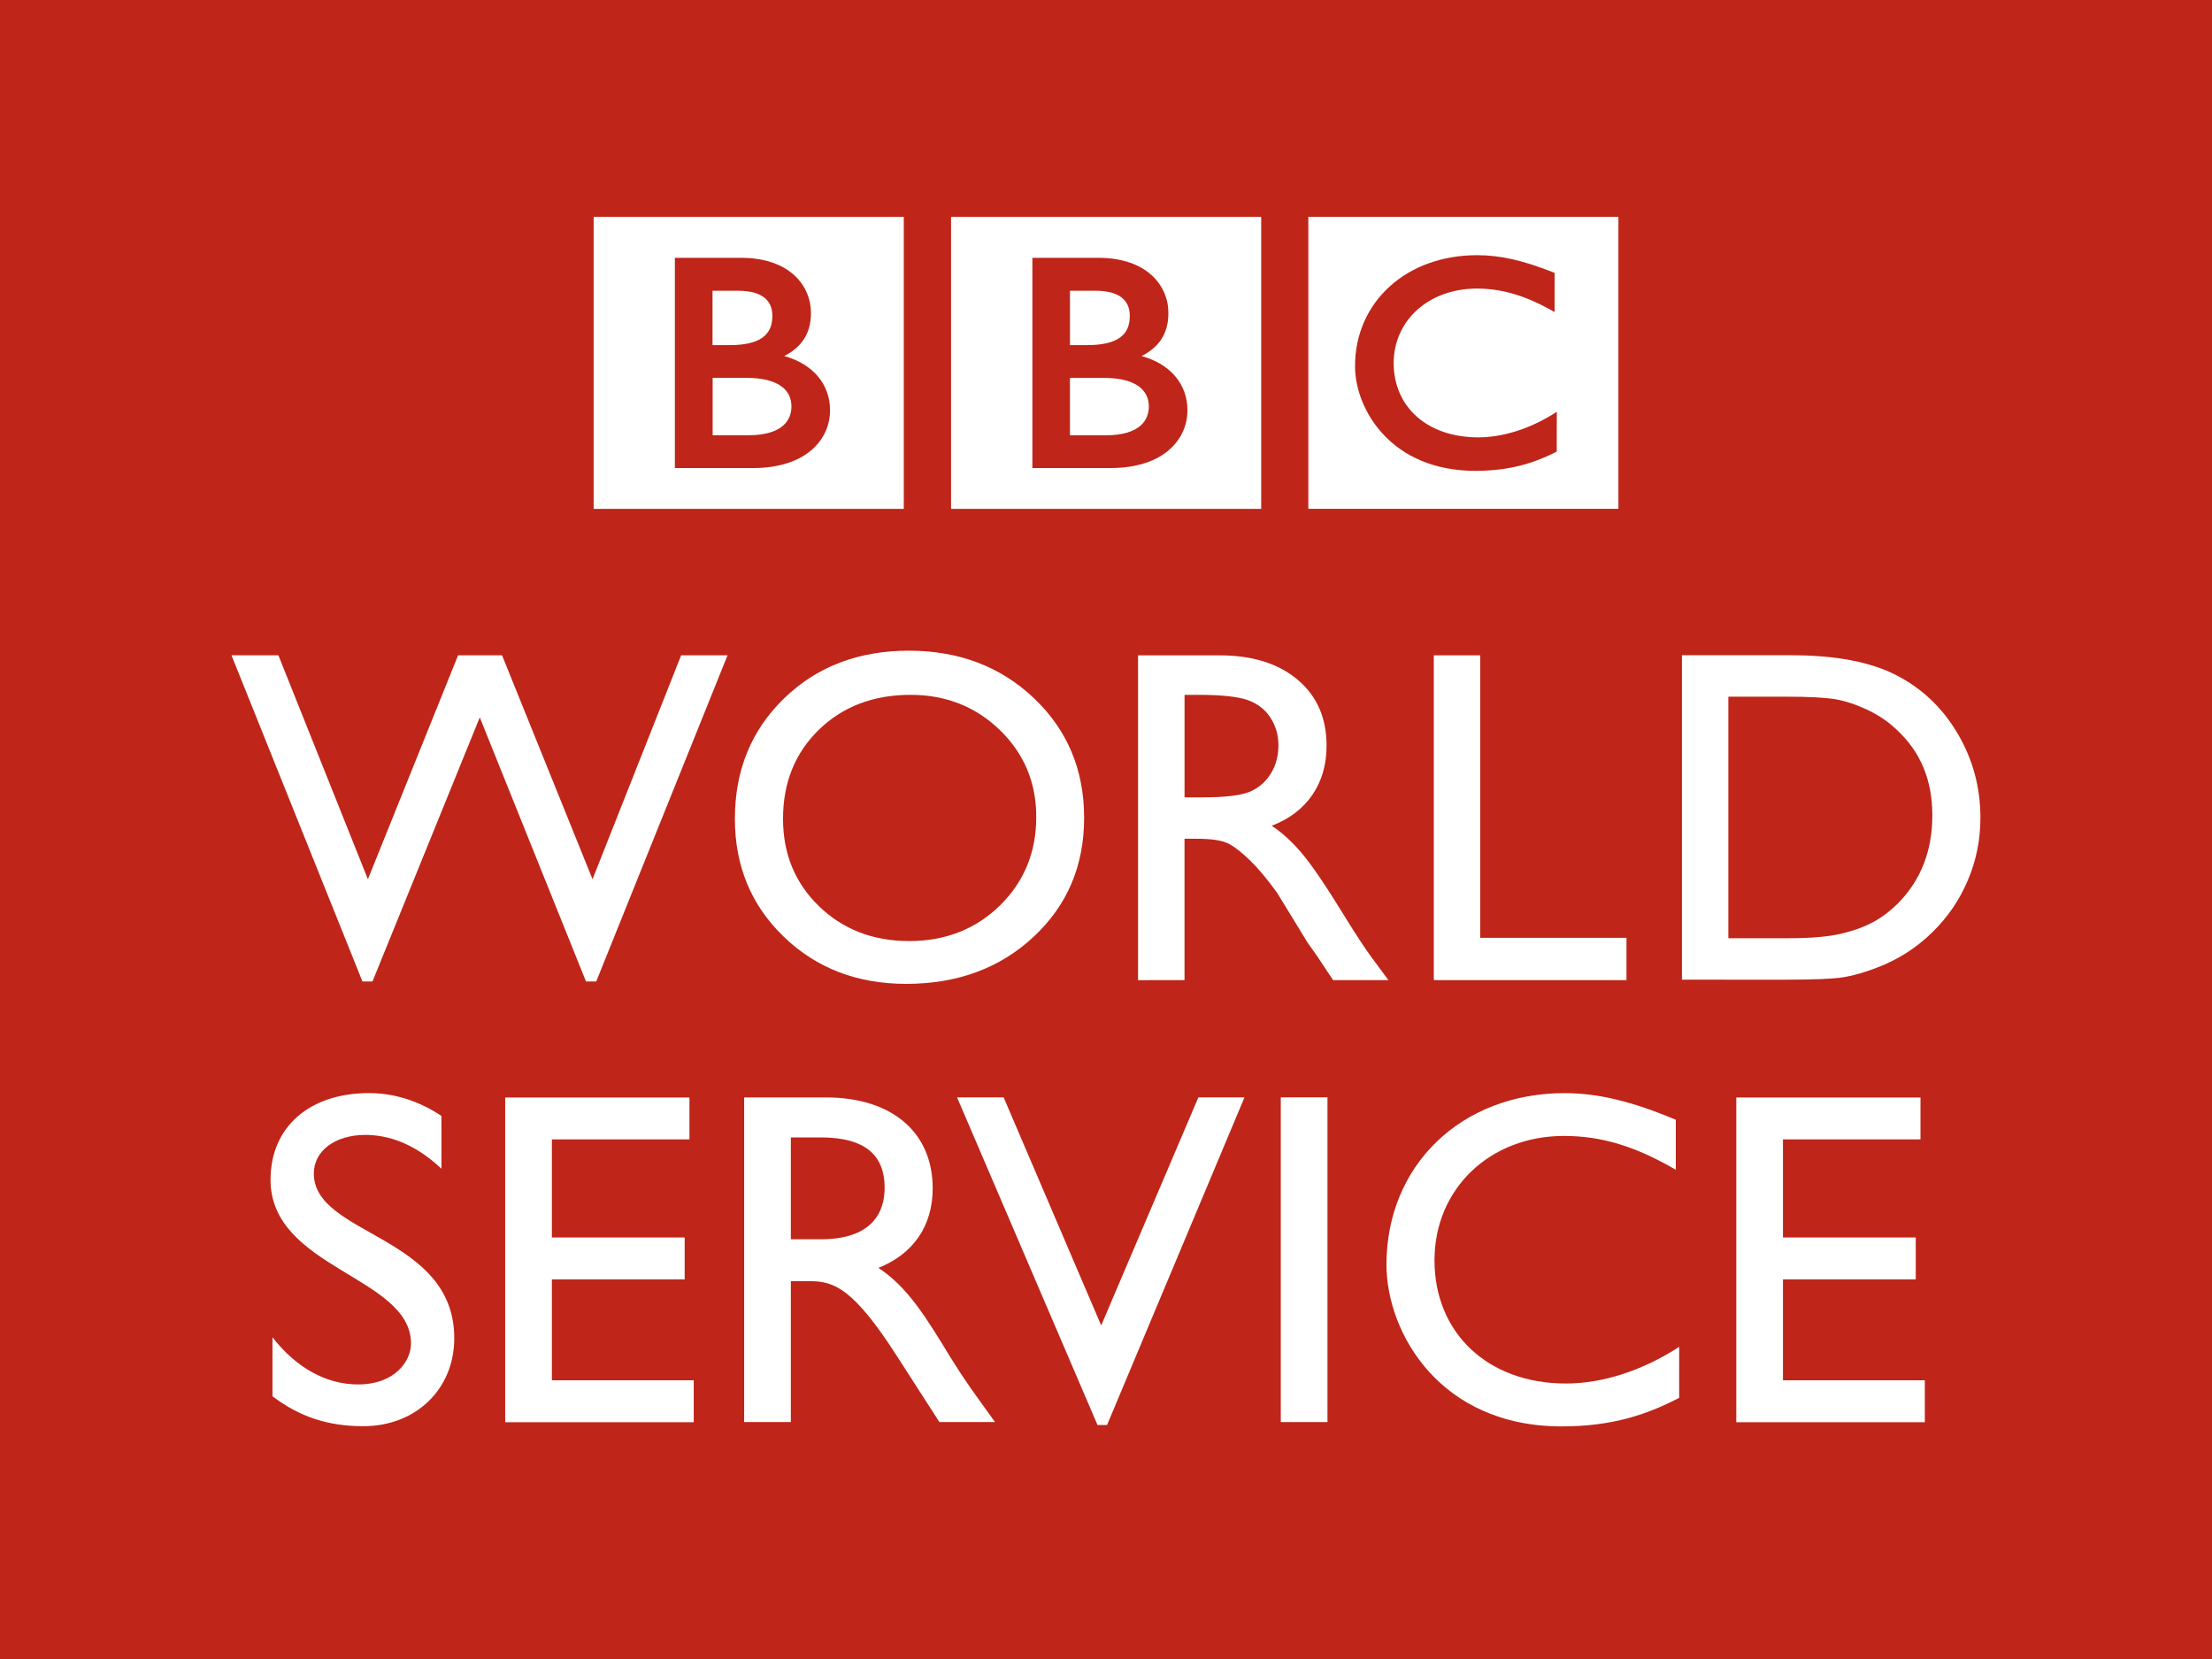 <svg xmlns="http://www.w3.org/2000/svg" height="450.01" width="600" viewBox="0 0 158.75 119.066"><path d="m0 119.07h158.75v-119.07h-158.75z" fill="#bf2519"/><g fill="#fff"><path d="m48.884 47.03h3.33l-9.425 23.41h-.733l-7.624-18.955-7.701 18.955h-.719l-9.398-23.41h3.366l6.423 16.07 6.472-16.07h3.156l6.493 16.07z"/><path d="m65.35 49.867c-2.667 0-4.86.838-6.577 2.5-1.718 1.676-2.577 3.805-2.577 6.395 0 2.514.859 4.608 2.584 6.277 1.724 1.668 3.882 2.499 6.472 2.499 2.597 0 4.768-.852 6.507-2.548 1.738-1.704 2.611-3.826 2.611-6.36 0-2.472-.873-4.546-2.611-6.235-1.739-1.683-3.875-2.528-6.409-2.528m-.133-3.169c3.602 0 6.598 1.138 8.999 3.421 2.395 2.283 3.589 5.138 3.589 8.573 0 3.442-1.208 6.284-3.624 8.539-2.422 2.255-5.466 3.379-9.146 3.379-3.518 0-6.444-1.124-8.783-3.379s-3.511-5.076-3.511-8.469c0-3.484 1.179-6.36 3.532-8.643 2.36-2.283 5.341-3.421 8.944-3.421"/><path d="m86.01 49.867h-.998v7.359h1.263c1.69 0 2.856-.146 3.484-.433.629-.286 1.117-.726 1.466-1.312.35-.58.524-1.25.524-1.99s-.195-1.403-.579-1.997c-.391-.593-.943-1.012-1.648-1.257-.705-.244-1.878-.37-3.512-.37m-4.336 20.478v-23.312h5.837c2.36 0 4.231.579 5.62 1.752 1.383 1.166 2.074 2.744 2.074 4.734 0 1.361-.342 2.534-1.019 3.526-.678.991-1.648 1.731-2.919 2.22.747.489 1.473 1.152 2.186 2 .712.844 1.71 2.318 3 4.419.817 1.327 1.466 2.318 1.955 2.988l1.235 1.669h-3.972l-1.02-1.536c-.028-.056-.097-.154-.195-.286l-.649-.922-1.034-1.697-1.117-1.822c-.691-.956-1.319-1.717-1.899-2.283-.572-.565-1.089-.977-1.55-1.229-.46-.251-1.242-.37-2.332-.37h-.865v10.145z"/><path d="m102.9 47.03h3.33v20.275h10.5v3.037h-13.83z"/><path d="m128.22 50h-4.18v17.335h4.28c1.66 0 2.96-.111 3.88-.342.93-.223 1.7-.516 2.32-.865.62-.35 1.18-.782 1.69-1.292 1.65-1.669 2.47-3.777 2.47-6.325 0-2.507-.84-4.546-2.54-6.123-.62-.594-1.33-1.076-2.14-1.453-.8-.377-1.57-.628-2.29-.754-.73-.118-1.89-.181-3.49-.181m-7.51 20.31v-23.284h7.86c3.17 0 5.68.481 7.52 1.431 1.85.949 3.32 2.346 4.41 4.196s1.63 3.861 1.63 6.04c0 1.557-.29 3.051-.9 4.475-.6 1.425-1.45 2.674-2.57 3.756-1.13 1.111-2.45 1.948-3.95 2.521-.88.342-1.69.572-2.42.691s-2.14.175-4.2.175z"/><path d="m82.45 29.16c0 .496-.154.998-.601 1.389-.446.391-1.214.691-2.492.691h-2.569v-4.119h2.457c1.145 0 1.955.231 2.465.594.502.37.733.844.74 1.445"/><path d="m80.37 24.23c.482-.342.712-.831.712-1.564 0-.503-.146-.928-.509-1.25-.356-.321-.971-.551-1.969-.551h-1.815v3.903h1.249c1.076 0 1.851-.189 2.332-.538"/><path d="m85.22 29.457c.007-1.906-1.264-3.351-3.289-3.903.545-.279.978-.621 1.299-1.04.419-.558.628-1.243.621-2.046.007-.977-.384-1.982-1.214-2.729-.824-.747-2.088-1.236-3.806-1.236h-4.74v15.09h5.564c1.99 0 3.386-.537 4.28-1.333.901-.796 1.285-1.836 1.285-2.8m5.292 7.06h-22.258v-20.952h22.258z"/><path d="m54.718 24.23c.475-.342.712-.831.712-1.564 0-.503-.147-.928-.51-1.25-.356-.321-.97-.551-1.968-.551h-1.816v3.903h1.25c1.075 0 1.85-.189 2.332-.538"/><path d="m56.06 27.712c-.51-.363-1.32-.593-2.465-.593h-2.45v4.119h2.562c1.278 0 2.046-.3 2.493-.691.446-.391.6-.894.6-1.389-.007-.601-.23-1.083-.74-1.446"/><path d="m59.57 29.457c.007-1.906-1.264-3.351-3.289-3.903.545-.279.978-.621 1.292-1.04.426-.558.628-1.243.628-2.046 0-.977-.384-1.982-1.214-2.729-.824-.747-2.088-1.236-3.806-1.236h-4.747v15.09h5.571c1.99 0 3.379-.537 4.28-1.333s1.285-1.836 1.285-2.8m5.292 7.06h-22.258v-20.952h22.258z"/><path d="m111.73 29.554l-.35.217c-1.73 1.054-3.6 1.619-5.31 1.619-3.64-.014-6.04-2.178-6.05-5.32.001-3.079 2.51-5.348 5.96-5.362 1.76.007 3.35.461 5.25 1.494l.34.196v-2.814l-.14-.056c-2.14-.844-3.79-1.214-5.42-1.214-2.53 0-4.72.83-6.277 2.248-1.557 1.41-2.485 3.407-2.485 5.704 0 1.599.663 3.47 2.073 4.957 1.399 1.487 3.579 2.569 6.549 2.569h.001c2.47 0 4.18-.551 5.72-1.312l.13-.07zm4.42 6.961h-22.254v-20.952h22.254z"/><path d="m31.682 83.88c-1.983-1.878-3.896-2.429-5.467-2.429-2.15 0-3.693 1.131-3.693 2.772 0 4.475 10.08 4.405 10.08 11.82 0 3.658-2.764 6.313-6.528 6.313-2.527 0-4.573-.67-6.52-2.15v-4.233c1.703 2.192 3.86 3.386 6.15 3.386 2.598 0 3.791-1.641 3.791-2.939 0-4.818-10.08-5.362-10.08-11.751 0-3.798 2.8-6.22 7.07-6.22 1.781 0 3.554.544 5.195 1.64z"/><path d="m49.48 81.77h-9.873v7.04h9.53v3.01h-9.53v7.24h10.18v3.01h-13.531v-23.303h13.224z"/><path d="m56.757 88.94h2.151c3.588 0 4.614-1.843 4.58-3.791-.035-2.185-1.334-3.519-4.58-3.519h-2.151zm2.528-10.179c4.712 0 7.652 2.492 7.652 6.521 0 2.702-1.397 4.719-3.896 5.711 2.122 1.396 3.421 3.554 5.194 6.458.992 1.599 1.571 2.388 3.177 4.608h-3.994l-3.079-4.783c-3.072-4.782-4.475-5.327-6.178-5.327h-1.404v10.11h-3.351v-23.298z"/><path d="m79.45 102.27h-.684l-10.08-23.512h3.344l7 16.366 6.975-16.366h3.309z"/><path d="m95.27 102.06h-3.352v-23.306h3.352z"/><path d="m120.27 83.954c-2.87-1.676-5.32-2.43-8.03-2.43-5.32 0-9.29 3.798-9.29 8.923 0 5.222 3.83 8.845 9.43 8.845 2.63 0 5.5-.921 8.13-2.632v3.66c-2.29 1.19-4.78 2.05-8.43 2.05-8.75 0-12.577-6.729-12.577-11.616 0-7.108 5.357-12.302 12.777-12.302 2.39 0 4.82.579 7.99 1.913z"/><path d="m137.83 81.77h-9.87v7.04h9.53v3.01h-9.53v7.24h10.18v3.01h-13.53v-23.303h13.22z"/></g></svg>